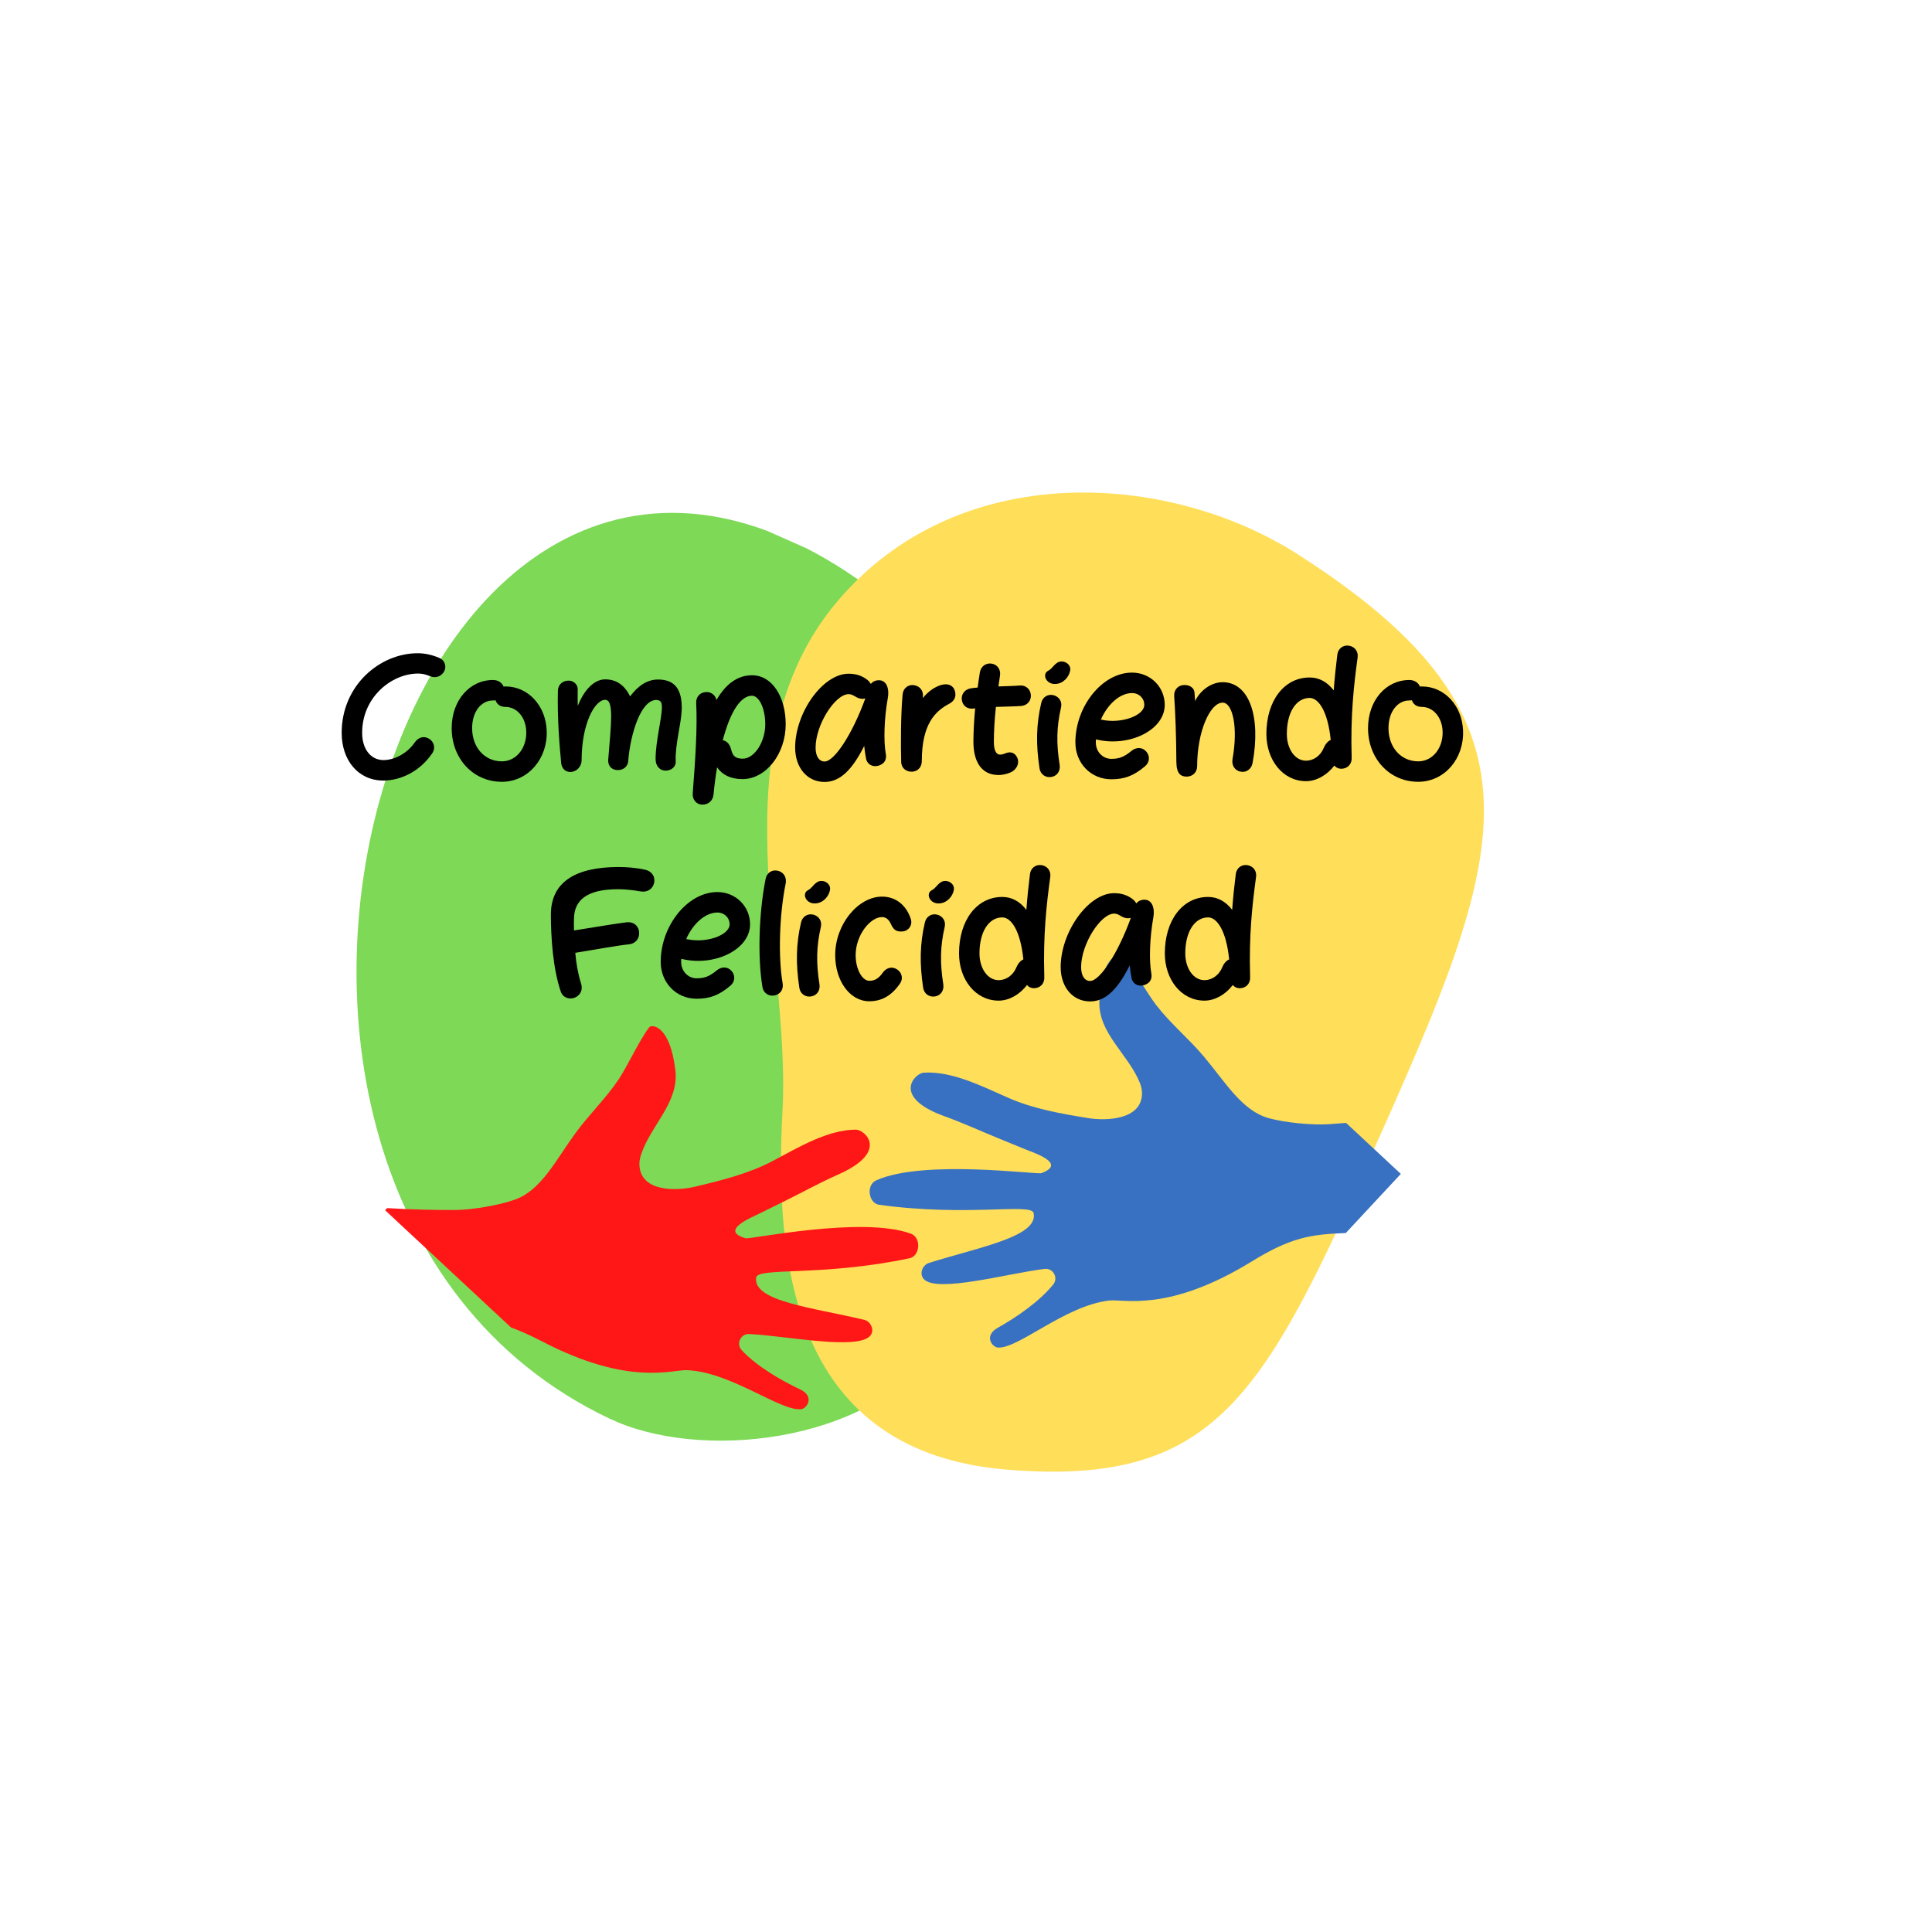 <svg xmlns="http://www.w3.org/2000/svg" xmlns:xlink="http://www.w3.org/1999/xlink" width="500" zoomAndPan="magnify" viewBox="0 0 375 375" height="500" preserveAspectRatio="xMidYMid meet" version="1.0"><defs><g/><clipPath id="id1"><path d="M 69 99 L 200 99 L 200 280 L 69 280 Z M 69 99 " clip-rule="nonzero"/></clipPath><clipPath id="id2"><path d="M 167.707 297.223 L 35.371 238.633 L 104.168 83.238 L 236.504 141.824 Z M 167.707 297.223 " clip-rule="nonzero"/></clipPath><clipPath id="id3"><path d="M 167.707 297.223 L 35.371 238.633 L 104.168 83.238 L 236.504 141.824 Z M 167.707 297.223 " clip-rule="nonzero"/></clipPath><clipPath id="id4"><path d="M 148 95 L 289 95 L 289 286 L 148 286 Z M 148 95 " clip-rule="nonzero"/></clipPath><clipPath id="id5"><path d="M 294.105 77.777 L 314.934 280.645 L 154.602 297.102 L 133.773 94.234 Z M 294.105 77.777 " clip-rule="nonzero"/></clipPath><clipPath id="id6"><path d="M 294.105 77.777 L 314.934 280.645 L 154.602 297.102 L 133.773 94.234 Z M 294.105 77.777 " clip-rule="nonzero"/></clipPath><clipPath id="id7"><path d="M 74 199 L 179 199 L 179 274 L 74 274 Z M 74 199 " clip-rule="nonzero"/></clipPath><clipPath id="id8"><path d="M 169.797 132.801 L 271.902 227.852 L 176.852 329.957 L 74.746 234.91 Z M 169.797 132.801 " clip-rule="nonzero"/></clipPath><clipPath id="id9"><path d="M 169.797 132.801 L 271.902 227.852 L 176.852 329.957 L 74.746 234.91 Z M 169.797 132.801 " clip-rule="nonzero"/></clipPath><clipPath id="id10"><path d="M 125.391 180.504 L 188.148 238.926 L 137.496 293.336 L 74.738 234.918 Z M 125.391 180.504 " clip-rule="nonzero"/></clipPath><clipPath id="id11"><path d="M 125.391 180.504 L 188.148 238.926 L 137.504 293.328 L 74.75 234.906 Z M 125.391 180.504 " clip-rule="nonzero"/></clipPath><clipPath id="id12"><path d="M 168 185 L 272 185 L 272 262 L 168 262 Z M 168 185 " clip-rule="nonzero"/></clipPath><clipPath id="id13"><path d="M 169.797 132.801 L 271.902 227.852 L 176.852 329.957 L 74.746 234.91 Z M 169.797 132.801 " clip-rule="nonzero"/></clipPath><clipPath id="id14"><path d="M 169.797 132.801 L 271.902 227.852 L 176.852 329.957 L 74.746 234.91 Z M 169.797 132.801 " clip-rule="nonzero"/></clipPath><clipPath id="id15"><path d="M 212.059 172.145 L 271.914 227.859 L 218.559 285.176 L 158.703 229.457 Z M 212.059 172.145 " clip-rule="nonzero"/></clipPath><clipPath id="id16"><path d="M 212.059 172.145 L 271.902 227.852 L 218.547 285.168 L 158.703 229.457 Z M 212.059 172.145 " clip-rule="nonzero"/></clipPath></defs><g clip-path="url(#id1)"><g clip-path="url(#id2)"><g clip-path="url(#id3)"><path fill="rgb(49.409%, 85.1%, 34.119%)" d="M 118.199 275.305 C 135.594 283.648 168.238 280.336 181.723 261.855 C 198.484 238.898 181.125 240.996 187.062 218.527 C 198.082 176.684 215.055 151.504 172.898 117.27 C 79.5 41.555 23.441 230.133 118.199 275.305 Z M 118.199 275.305 " fill-opacity="1" fill-rule="nonzero"/></g></g></g><g clip-path="url(#id4)"><g clip-path="url(#id5)"><g clip-path="url(#id6)"><path fill="rgb(100%, 87.059%, 34.9%)" d="M 251.938 107.617 C 226.719 91.484 185.969 88.898 162.461 116.805 C 138.957 144.707 153.504 185.523 151.883 215.559 C 150.262 245.594 154.004 282.039 195.773 285.285 C 237.543 288.566 245.969 269.742 269.699 216.285 C 293.426 162.828 300.348 138.566 251.938 107.617 Z M 251.938 107.617 " fill-opacity="1" fill-rule="nonzero"/></g></g></g><g clip-path="url(#id7)"><g clip-path="url(#id8)"><g clip-path="url(#id9)"><g clip-path="url(#id10)"><g clip-path="url(#id11)"><path fill="rgb(100%, 8.629%, 8.629%)" d="M 155.504 273.52 C 151.496 273.98 141.996 266.348 133.387 265.945 C 130.449 265.809 122.117 269.152 105.25 260.383 C 102.949 259.188 100.992 258.309 99.203 257.672 L 74.75 234.906 L 75.133 234.492 C 79.523 234.754 83.926 234.879 88.324 234.859 C 91.59 234.844 96.867 233.949 99.941 232.848 C 105.047 231.02 107.789 225.312 111.68 219.961 C 114.324 216.328 117.629 213.195 120.113 209.453 C 121.836 206.855 124.105 201.891 126.004 199.402 C 126.5 198.754 130.078 198.957 131.094 207.797 C 131.809 214.047 126.23 218.477 124.375 224.277 C 124.145 224.996 124.051 225.758 124.137 226.508 C 124.703 231.383 131.367 231.164 134.832 230.348 C 140.031 229.125 145.367 227.793 150.039 225.316 C 155.242 222.559 160.668 219.312 166.109 219.262 C 167.801 219.246 172.762 223.508 162.688 227.977 C 159.273 229.492 155.992 231.297 152.645 232.957 C 150.922 233.809 149.199 234.66 147.477 235.516 C 145.922 236.289 139.508 238.859 144.734 240.348 C 145.598 240.594 167.383 235.996 176.789 239.453 C 178.891 240.223 178.57 243.801 176.555 244.223 C 159.488 247.82 147.027 245.926 146.762 247.984 C 146.164 252.613 157.695 253.781 167.754 256.18 C 168.961 256.469 169.824 258.113 168.945 259.227 C 166.617 262.168 152.398 259.254 145.414 258.934 C 143.746 258.855 142.824 260.848 143.961 262.066 C 146.855 265.164 151.496 267.887 155.305 269.68 C 158.176 271.031 156.656 273.387 155.504 273.52 " fill-opacity="1" fill-rule="nonzero"/></g></g></g></g></g><g clip-path="url(#id12)"><g clip-path="url(#id13)"><g clip-path="url(#id14)"><g clip-path="url(#id15)"><g clip-path="url(#id16)"><path fill="rgb(21.959%, 44.31%, 75.69%)" d="M 271.902 227.852 L 261.215 239.332 C 254.363 239.582 250.527 240.195 242.922 244.871 C 226.723 254.824 218.176 252.086 215.254 252.434 C 206.695 253.449 197.766 261.742 193.734 261.566 C 192.574 261.516 190.895 259.277 193.66 257.723 C 197.332 255.664 201.766 252.613 204.43 249.32 C 205.477 248.02 204.414 246.102 202.754 246.297 C 195.812 247.117 181.84 251.039 179.309 248.273 C 178.348 247.227 179.09 245.523 180.277 245.148 C 190.137 242.035 201.555 240.047 200.629 235.473 C 200.219 233.438 187.922 236.223 170.645 233.852 C 168.602 233.574 168.031 230.031 170.07 229.109 C 179.207 224.988 201.262 228.02 202.105 227.711 C 207.215 225.852 200.633 223.746 199.027 223.09 C 197.246 222.359 195.469 221.633 193.688 220.902 C 190.23 219.488 186.828 217.922 183.312 216.656 C 172.945 212.918 177.59 208.312 179.281 208.207 C 184.707 207.871 190.355 210.719 195.738 213.098 C 200.578 215.234 205.996 216.18 211.27 217.031 C 214.781 217.594 221.445 217.34 221.66 212.434 C 221.695 211.68 221.543 210.926 221.266 210.227 C 219 204.57 213.117 200.555 213.387 194.266 C 213.766 185.379 217.32 184.922 217.859 185.531 C 219.934 187.879 222.551 192.668 224.457 195.137 C 227.203 198.691 230.723 201.578 233.617 205.012 C 237.883 210.074 241.027 215.57 246.25 217.031 C 249.395 217.91 254.723 218.422 257.98 218.203 C 259.078 218.129 260.176 218.047 261.273 217.957 L 271.902 227.852 " fill-opacity="1" fill-rule="nonzero"/></g></g></g></g></g><g fill="rgb(0%, 0%, 0%)" fill-opacity="1"><g transform="translate(65.71, 149.578)"><g><path d="M 8.703 1.926 C 12.125 1.926 15.852 0.09 18.203 -3.391 C 18.906 -4.457 18.508 -5.711 17.438 -6.262 C 16.461 -6.781 15.453 -6.414 14.812 -5.496 C 13.223 -3.176 10.66 -2.047 8.734 -2.047 C 6.23 -2.047 4.582 -4.215 4.582 -7.328 C 4.582 -14.293 10.324 -18.844 15.453 -18.844 C 16.219 -18.844 17.012 -18.66 17.773 -18.324 C 18.875 -17.867 19.914 -18.324 20.434 -19.148 C 21.012 -20.066 20.738 -21.348 19.578 -21.867 C 18.172 -22.477 16.766 -22.785 15.363 -22.785 C 8.031 -22.785 0.609 -16.555 0.609 -7.328 C 0.609 -2.047 3.785 1.926 8.703 1.926 Z M 8.703 1.926 "/></g></g></g><g fill="rgb(0%, 0%, 0%)" fill-opacity="1"><g transform="translate(86.752, 149.578)"><g><path d="M 10.66 2.168 C 15.727 2.168 19.578 -2.289 19.363 -7.758 C 19.18 -12.613 15.758 -16.34 11.359 -16.34 C 11.238 -16.34 11.117 -16.34 10.996 -16.309 C 10.719 -17.012 9.988 -17.59 8.949 -17.59 C 4.336 -17.59 0.918 -13.559 0.918 -8.246 C 0.918 -2.352 5.07 2.168 10.66 2.168 Z M 4.887 -8.246 C 4.887 -11.422 6.629 -13.621 8.949 -13.621 C 9.133 -13.621 9.285 -13.621 9.438 -13.652 C 9.652 -12.949 10.293 -12.367 11.359 -12.367 C 13.559 -12.367 15.301 -10.352 15.391 -7.637 C 15.516 -4.367 13.438 -1.801 10.66 -1.801 C 7.301 -1.801 4.887 -4.52 4.887 -8.246 Z M 4.887 -8.246 "/></g></g></g><g fill="rgb(0%, 0%, 0%)" fill-opacity="1"><g transform="translate(107.03, 149.578)"><g><path d="M 3.91 0.246 C 5.008 0.121 5.863 -0.887 5.863 -2.016 C 5.863 -9.07 8.398 -13.742 10.445 -13.742 C 12.188 -13.742 11.574 -8.887 11.023 -2.105 C 10.965 -1.223 11.391 -0.273 12.613 -0.121 C 13.742 0.031 14.812 -0.672 14.902 -1.801 C 15.332 -7.27 17.406 -13.711 20.34 -13.711 C 21.012 -13.711 21.41 -13.438 21.441 -12.492 C 21.5 -10.352 20.219 -5.773 20.219 -2.262 C 20.219 -0.977 20.949 0 22.203 0 C 23.242 0 24.188 -0.734 24.129 -1.77 C 23.945 -4.766 25.195 -9.102 25.289 -11.758 C 25.41 -15.637 24.066 -17.684 20.707 -17.684 C 18.539 -17.684 16.797 -16.43 15.27 -14.414 C 14.598 -15.789 13.254 -17.715 10.445 -17.715 C 7.941 -17.715 6.047 -14.996 5.129 -12.582 C 5.07 -13.195 5.102 -14.996 5.102 -15.852 C 5.102 -16.707 4.305 -17.469 3.359 -17.469 C 2.199 -17.469 1.281 -16.734 1.254 -15.484 C 1.129 -10.109 1.559 -5.008 1.895 -1.465 C 1.953 -0.824 2.414 0.398 3.91 0.246 Z M 3.91 0.246 "/></g></g></g><g fill="rgb(0%, 0%, 0%)" fill-opacity="1"><g transform="translate(133.539, 149.578)"><g><path d="M 2.777 6.598 L 2.809 6.598 C 3.941 6.598 4.824 5.863 4.949 4.672 C 5.129 2.777 5.375 0.977 5.648 -0.641 C 6.688 0.855 8.277 1.617 10.508 1.648 C 15.148 1.68 18.965 -3.27 18.965 -9.008 C 18.965 -14.262 16.371 -18.508 12.43 -18.508 C 9.652 -18.508 7.359 -16.859 5.527 -13.711 C 5.312 -14.719 4.398 -15.363 3.359 -15.238 C 2.23 -15.117 1.527 -14.23 1.59 -13.102 C 1.832 -8.551 1.465 -2.625 0.918 4.43 C 0.824 5.59 1.617 6.598 2.777 6.598 Z M 6.75 -5.895 C 8.215 -11.484 10.23 -14.539 12.43 -14.539 C 13.742 -14.539 14.996 -12.188 14.996 -9.008 C 14.996 -5.496 12.828 -2.262 10.566 -2.32 C 9.316 -2.352 8.703 -2.719 8.367 -4.121 C 8.125 -5.07 7.574 -5.773 6.75 -5.895 Z M 6.75 -5.895 "/></g></g></g><g fill="rgb(0%, 0%, 0%)" fill-opacity="1"><g transform="translate(153.42, 149.578)"><g><path d="M 6.629 2.199 C 9.652 2.199 12.004 -0.184 14.324 -4.793 C 14.414 -3.879 14.539 -3.023 14.691 -2.262 C 15.027 -0.887 16.523 -0.488 17.742 -1.254 C 18.477 -1.711 18.66 -2.473 18.508 -3.297 C 18.078 -5.621 18.172 -10.016 18.906 -14.109 C 19.211 -15.82 18.723 -17.227 17.59 -17.5 C 16.828 -17.652 16.062 -17.406 15.605 -16.828 C 15.453 -17.07 15.27 -17.348 14.996 -17.562 C 13.926 -18.445 12.676 -18.812 11.301 -18.812 C 6.262 -18.812 0.918 -11.238 0.918 -4.457 C 0.918 -0.641 3.207 2.199 6.629 2.199 Z M 4.887 -4.457 C 4.887 -8.918 8.672 -14.844 11.301 -14.844 C 11.91 -14.844 12.309 -14.539 12.797 -14.262 C 13.285 -13.988 13.926 -13.836 14.539 -14.02 C 12.062 -7.176 8.551 -1.77 6.629 -1.77 C 5.59 -1.77 4.887 -2.75 4.887 -4.457 Z M 4.887 -4.457 "/></g></g></g><g fill="rgb(0%, 0%, 0%)" fill-opacity="1"><g transform="translate(173.638, 149.578)"><g><path d="M 3.633 0.184 C 4.641 0.031 5.285 -0.793 5.285 -1.863 C 5.285 -9.07 7.91 -11.574 10.66 -13.012 C 11.695 -13.559 12.031 -14.539 11.668 -15.574 C 11.301 -16.645 10.23 -16.98 9.008 -16.613 C 7.695 -16.219 6.504 -15.332 5.465 -14.078 L 5.496 -14.355 C 5.621 -15.391 5.008 -16.398 3.785 -16.582 C 2.688 -16.766 1.68 -16.035 1.559 -14.812 C 1.191 -10.812 1.191 -4.977 1.281 -1.711 C 1.312 -0.426 2.383 0.367 3.633 0.184 Z M 3.633 0.184 "/></g></g></g><g fill="rgb(0%, 0%, 0%)" fill-opacity="1"><g transform="translate(186.067, 149.578)"><g><path d="M 7.758 0.855 C 8.398 0.855 9.164 0.703 9.895 0.426 C 11.023 0.031 11.879 -1.16 11.422 -2.414 C 11.055 -3.328 10.262 -3.816 9.164 -3.391 C 8.766 -3.238 8.52 -3.113 8.031 -3.113 C 7.176 -3.113 6.84 -4.184 6.84 -5.59 C 6.84 -7.512 6.965 -9.805 7.238 -12.367 C 9.102 -12.43 10.996 -12.461 12.156 -12.551 C 13.316 -12.645 14.109 -13.559 14.02 -14.691 C 13.926 -15.82 13.039 -16.613 11.879 -16.523 C 10.871 -16.43 9.344 -16.398 7.727 -16.34 L 8.031 -18.445 C 8.215 -19.605 7.543 -20.586 6.414 -20.77 C 5.285 -20.949 4.305 -20.219 4.121 -19.059 C 3.969 -18.051 3.816 -17.07 3.695 -16.125 C 3.207 -16.094 2.777 -16.035 2.383 -15.973 C 1.07 -15.758 0.367 -14.66 0.672 -13.469 C 0.945 -12.398 1.895 -11.879 2.992 -12.062 L 3.207 -12.094 C 2.992 -9.68 2.871 -7.484 2.871 -5.59 C 2.871 -2.016 4.246 0.855 7.758 0.855 Z M 7.758 0.855 "/></g></g></g><g fill="rgb(0%, 0%, 0%)" fill-opacity="1"><g transform="translate(200.391, 149.578)"><g><path d="M 3.727 1.223 C 4.855 1.008 5.465 0 5.285 -1.129 C 4.613 -5.344 4.703 -8.551 5.559 -12.277 C 5.801 -13.348 5.223 -14.324 4.152 -14.629 C 3.055 -14.934 1.984 -14.324 1.711 -13.133 C 0.734 -8.949 0.672 -5.16 1.375 -0.457 C 1.559 0.762 2.598 1.434 3.727 1.223 Z M 3.023 -19.363 C 1.801 -18.691 2.688 -16.645 4.582 -16.828 C 6.078 -16.949 7.117 -18.234 7.328 -19.422 C 7.574 -20.77 5.863 -21.652 4.793 -20.922 C 3.941 -20.34 3.91 -19.852 3.023 -19.363 Z M 3.023 -19.363 "/></g></g></g><g fill="rgb(0%, 0%, 0%)" fill-opacity="1"><g transform="translate(207.812, 149.578)"><g><path d="M 7.879 1.68 C 10.383 1.68 12.215 1.039 14.445 -0.855 C 15.391 -1.648 15.422 -2.902 14.629 -3.758 C 13.867 -4.582 12.703 -4.582 11.789 -3.816 C 10.324 -2.598 9.344 -2.289 7.879 -2.289 C 6.262 -2.289 4.887 -3.633 4.887 -5.465 C 4.887 -5.68 4.887 -5.863 4.918 -6.078 L 5.008 -6.047 C 11.238 -4.52 18.262 -7.789 18.262 -12.766 C 18.262 -16.246 15.484 -19.027 11.91 -19.027 C 6.168 -19.027 0.918 -12.523 0.918 -5.465 C 0.918 -1.465 3.91 1.68 7.879 1.68 Z M 5.863 -9.895 C 7.148 -12.859 9.559 -15.055 11.91 -15.055 C 13.285 -15.055 14.293 -14.047 14.293 -12.766 C 14.293 -10.66 9.805 -9.07 6.109 -9.863 C 6.016 -9.895 5.926 -9.895 5.863 -9.895 Z M 5.863 -9.895 "/></g></g></g><g fill="rgb(0%, 0%, 0%)" fill-opacity="1"><g transform="translate(226.685, 149.578)"><g><path d="M 3.664 1.16 C 4.793 1.16 5.68 0.336 5.68 -0.855 C 5.68 -7.574 8.184 -13.195 10.629 -13.195 C 12.582 -13.195 13.652 -8.398 12.551 -2.262 C 12.34 -1.098 12.918 -0.09 14.02 0.184 L 14.047 0.184 C 15.148 0.457 16.188 -0.246 16.43 -1.434 C 18.109 -10.477 15.789 -17.164 10.629 -17.164 C 8.43 -17.164 6.262 -15.574 5.285 -13.5 L 5.16 -15.18 C 5.102 -16.062 4.215 -16.676 3.086 -16.613 C 1.953 -16.555 1.16 -15.668 1.223 -14.508 C 1.434 -11.359 1.617 -7.238 1.648 -1.648 C 1.68 0.609 2.504 1.16 3.664 1.16 Z M 3.664 1.16 "/></g></g></g><g fill="rgb(0%, 0%, 0%)" fill-opacity="1"><g transform="translate(244.887, 149.578)"><g><path d="M 8.613 2.047 C 10.598 2.047 12.645 0.918 14.109 -0.977 C 14.445 -0.582 14.965 -0.336 15.547 -0.367 C 16.676 -0.398 17.531 -1.281 17.469 -2.473 L 17.469 -2.535 C 17.227 -10.812 17.898 -16.582 18.629 -21.988 C 18.781 -23.121 18.078 -24.066 16.949 -24.25 C 15.82 -24.434 14.844 -23.699 14.691 -22.539 C 14.414 -20.34 14.172 -18.051 13.988 -15.574 C 12.734 -17.195 11.18 -18.078 9.316 -18.078 C 4.336 -18.078 0.918 -13.531 0.918 -7.117 C 0.918 -2.078 4.094 2.047 8.613 2.047 Z M 4.887 -7.117 C 4.887 -11.359 6.719 -14.109 9.316 -14.109 C 10.996 -14.109 12.828 -11.637 13.406 -5.957 C 12.797 -5.711 12.309 -5.039 12.031 -4.367 C 11.391 -2.809 9.988 -1.926 8.613 -1.926 C 6.445 -1.926 4.887 -4.246 4.887 -7.117 Z M 4.887 -7.117 "/></g></g></g><g fill="rgb(0%, 0%, 0%)" fill-opacity="1"><g transform="translate(264.616, 149.578)"><g><path d="M 10.66 2.168 C 15.727 2.168 19.578 -2.289 19.363 -7.758 C 19.18 -12.613 15.758 -16.34 11.359 -16.34 C 11.238 -16.34 11.117 -16.34 10.996 -16.309 C 10.719 -17.012 9.988 -17.59 8.949 -17.59 C 4.336 -17.59 0.918 -13.559 0.918 -8.246 C 0.918 -2.352 5.07 2.168 10.66 2.168 Z M 4.887 -8.246 C 4.887 -11.422 6.629 -13.621 8.949 -13.621 C 9.133 -13.621 9.285 -13.621 9.438 -13.652 C 9.652 -12.949 10.293 -12.367 11.359 -12.367 C 13.559 -12.367 15.301 -10.352 15.391 -7.637 C 15.516 -4.367 13.438 -1.801 10.66 -1.801 C 7.301 -1.801 4.887 -4.52 4.887 -8.246 Z M 4.887 -8.246 "/></g></g></g><g fill="rgb(0%, 0%, 0%)" fill-opacity="1"><g transform="translate(105.703, 192.175)"><g><path d="M 6.262 1.254 C 7.117 0.703 7.422 -0.273 7.055 -1.375 C 6.504 -3.086 6.137 -5.16 5.957 -7.238 C 9.773 -7.848 14.02 -8.645 16.398 -8.887 C 17.59 -9.008 18.387 -9.926 18.355 -11.086 C 18.324 -12.43 17.316 -13.285 15.973 -13.164 C 13.59 -12.887 9.527 -12.156 5.711 -11.574 C 5.68 -12.461 5.68 -13.285 5.711 -13.988 C 5.801 -17.316 8.031 -19.578 14.23 -19.578 C 15.605 -19.578 17.102 -19.422 18.66 -19.148 C 19.941 -18.934 20.98 -19.605 21.258 -20.797 C 21.531 -22.02 20.797 -23.09 19.516 -23.363 C 17.684 -23.762 15.973 -23.883 14.324 -23.883 C 6.016 -23.883 1.223 -20.98 1.223 -14.66 C 1.223 -10.383 1.59 -4.246 3.145 0.305 C 3.574 1.559 5.07 2.016 6.262 1.254 Z M 6.262 1.254 "/></g></g></g><g fill="rgb(0%, 0%, 0%)" fill-opacity="1"><g transform="translate(127.325, 192.175)"><g><path d="M 7.879 1.68 C 10.383 1.68 12.215 1.039 14.445 -0.855 C 15.391 -1.648 15.422 -2.902 14.629 -3.758 C 13.867 -4.582 12.703 -4.582 11.789 -3.816 C 10.324 -2.598 9.344 -2.289 7.879 -2.289 C 6.262 -2.289 4.887 -3.633 4.887 -5.465 C 4.887 -5.68 4.887 -5.863 4.918 -6.078 L 5.008 -6.047 C 11.238 -4.52 18.262 -7.789 18.262 -12.766 C 18.262 -16.246 15.484 -19.027 11.91 -19.027 C 6.168 -19.027 0.918 -12.523 0.918 -5.465 C 0.918 -1.465 3.91 1.68 7.879 1.68 Z M 5.863 -9.895 C 7.148 -12.859 9.559 -15.055 11.91 -15.055 C 13.285 -15.055 14.293 -14.047 14.293 -12.766 C 14.293 -10.66 9.805 -9.07 6.109 -9.863 C 6.016 -9.895 5.926 -9.895 5.863 -9.895 Z M 5.863 -9.895 "/></g></g></g><g fill="rgb(0%, 0%, 0%)" fill-opacity="1"><g transform="translate(146.199, 192.175)"><g><path d="M 4.277 1.008 C 5.375 0.703 5.895 -0.215 5.711 -1.312 C 4.824 -6.445 5.07 -14.66 6.293 -20.645 C 6.504 -21.715 6.078 -22.812 4.824 -23.148 C 3.727 -23.457 2.656 -22.812 2.414 -21.621 C 1.098 -15.086 0.824 -6.262 1.801 -0.551 C 2.016 0.672 3.145 1.312 4.277 1.008 Z M 4.277 1.008 "/></g></g></g><g fill="rgb(0%, 0%, 0%)" fill-opacity="1"><g transform="translate(153.773, 192.175)"><g><path d="M 3.727 1.223 C 4.855 1.008 5.465 0 5.285 -1.129 C 4.613 -5.344 4.703 -8.551 5.559 -12.277 C 5.801 -13.348 5.223 -14.324 4.152 -14.629 C 3.055 -14.934 1.984 -14.324 1.711 -13.133 C 0.734 -8.949 0.672 -5.16 1.375 -0.457 C 1.559 0.762 2.598 1.434 3.727 1.223 Z M 3.023 -19.363 C 1.801 -18.691 2.688 -16.645 4.582 -16.828 C 6.078 -16.949 7.117 -18.234 7.328 -19.422 C 7.574 -20.77 5.863 -21.652 4.793 -20.922 C 3.941 -20.34 3.91 -19.852 3.023 -19.363 Z M 3.023 -19.363 "/></g></g></g><g fill="rgb(0%, 0%, 0%)" fill-opacity="1"><g transform="translate(161.194, 192.175)"><g><path d="M 7.543 2.168 C 9.988 2.168 11.91 1.039 13.5 -1.281 C 14.23 -2.352 13.773 -3.633 12.676 -4.152 C 11.727 -4.613 10.75 -4.246 10.109 -3.328 C 9.344 -2.23 8.551 -1.801 7.543 -1.801 C 6.168 -1.801 4.887 -4.031 4.887 -6.781 C 4.887 -10.688 7.727 -14.172 10.016 -14.172 C 10.75 -14.172 11.332 -13.711 11.727 -12.828 C 12.277 -11.605 12.859 -11.27 14.078 -11.391 C 15.18 -11.516 16.004 -12.613 15.574 -13.867 C 14.691 -16.492 12.676 -18.141 10.016 -18.141 C 5.406 -18.141 0.918 -12.828 0.918 -6.781 C 0.918 -1.926 3.664 2.168 7.543 2.168 Z M 7.543 2.168 "/></g></g></g><g fill="rgb(0%, 0%, 0%)" fill-opacity="1"><g transform="translate(177.808, 192.175)"><g><path d="M 3.727 1.223 C 4.855 1.008 5.465 0 5.285 -1.129 C 4.613 -5.344 4.703 -8.551 5.559 -12.277 C 5.801 -13.348 5.223 -14.324 4.152 -14.629 C 3.055 -14.934 1.984 -14.324 1.711 -13.133 C 0.734 -8.949 0.672 -5.16 1.375 -0.457 C 1.559 0.762 2.598 1.434 3.727 1.223 Z M 3.023 -19.363 C 1.801 -18.691 2.688 -16.645 4.582 -16.828 C 6.078 -16.949 7.117 -18.234 7.328 -19.422 C 7.574 -20.77 5.863 -21.652 4.793 -20.922 C 3.941 -20.34 3.91 -19.852 3.023 -19.363 Z M 3.023 -19.363 "/></g></g></g><g fill="rgb(0%, 0%, 0%)" fill-opacity="1"><g transform="translate(185.229, 192.175)"><g><path d="M 8.613 2.047 C 10.598 2.047 12.645 0.918 14.109 -0.977 C 14.445 -0.582 14.965 -0.336 15.547 -0.367 C 16.676 -0.398 17.531 -1.281 17.469 -2.473 L 17.469 -2.535 C 17.227 -10.812 17.898 -16.582 18.629 -21.988 C 18.781 -23.121 18.078 -24.066 16.949 -24.25 C 15.82 -24.434 14.844 -23.699 14.691 -22.539 C 14.414 -20.34 14.172 -18.051 13.988 -15.574 C 12.734 -17.195 11.18 -18.078 9.316 -18.078 C 4.336 -18.078 0.918 -13.531 0.918 -7.117 C 0.918 -2.078 4.094 2.047 8.613 2.047 Z M 4.887 -7.117 C 4.887 -11.359 6.719 -14.109 9.316 -14.109 C 10.996 -14.109 12.828 -11.637 13.406 -5.957 C 12.797 -5.711 12.309 -5.039 12.031 -4.367 C 11.391 -2.809 9.988 -1.926 8.613 -1.926 C 6.445 -1.926 4.887 -4.246 4.887 -7.117 Z M 4.887 -7.117 "/></g></g></g><g fill="rgb(0%, 0%, 0%)" fill-opacity="1"><g transform="translate(204.957, 192.175)"><g><path d="M 6.629 2.199 C 9.652 2.199 12.004 -0.184 14.324 -4.793 C 14.414 -3.879 14.539 -3.023 14.691 -2.262 C 15.027 -0.887 16.523 -0.488 17.742 -1.254 C 18.477 -1.711 18.66 -2.473 18.508 -3.297 C 18.078 -5.621 18.172 -10.016 18.906 -14.109 C 19.211 -15.82 18.723 -17.227 17.59 -17.5 C 16.828 -17.652 16.062 -17.406 15.605 -16.828 C 15.453 -17.07 15.27 -17.348 14.996 -17.562 C 13.926 -18.445 12.676 -18.812 11.301 -18.812 C 6.262 -18.812 0.918 -11.238 0.918 -4.457 C 0.918 -0.641 3.207 2.199 6.629 2.199 Z M 4.887 -4.457 C 4.887 -8.918 8.672 -14.844 11.301 -14.844 C 11.91 -14.844 12.309 -14.539 12.797 -14.262 C 13.285 -13.988 13.926 -13.836 14.539 -14.02 C 12.062 -7.176 8.551 -1.77 6.629 -1.77 C 5.59 -1.77 4.887 -2.75 4.887 -4.457 Z M 4.887 -4.457 "/></g></g></g><g fill="rgb(0%, 0%, 0%)" fill-opacity="1"><g transform="translate(225.175, 192.175)"><g><path d="M 8.613 2.047 C 10.598 2.047 12.645 0.918 14.109 -0.977 C 14.445 -0.582 14.965 -0.336 15.547 -0.367 C 16.676 -0.398 17.531 -1.281 17.469 -2.473 L 17.469 -2.535 C 17.227 -10.812 17.898 -16.582 18.629 -21.988 C 18.781 -23.121 18.078 -24.066 16.949 -24.25 C 15.82 -24.434 14.844 -23.699 14.691 -22.539 C 14.414 -20.34 14.172 -18.051 13.988 -15.574 C 12.734 -17.195 11.18 -18.078 9.316 -18.078 C 4.336 -18.078 0.918 -13.531 0.918 -7.117 C 0.918 -2.078 4.094 2.047 8.613 2.047 Z M 4.887 -7.117 C 4.887 -11.359 6.719 -14.109 9.316 -14.109 C 10.996 -14.109 12.828 -11.637 13.406 -5.957 C 12.797 -5.711 12.309 -5.039 12.031 -4.367 C 11.391 -2.809 9.988 -1.926 8.613 -1.926 C 6.445 -1.926 4.887 -4.246 4.887 -7.117 Z M 4.887 -7.117 "/></g></g></g></svg>